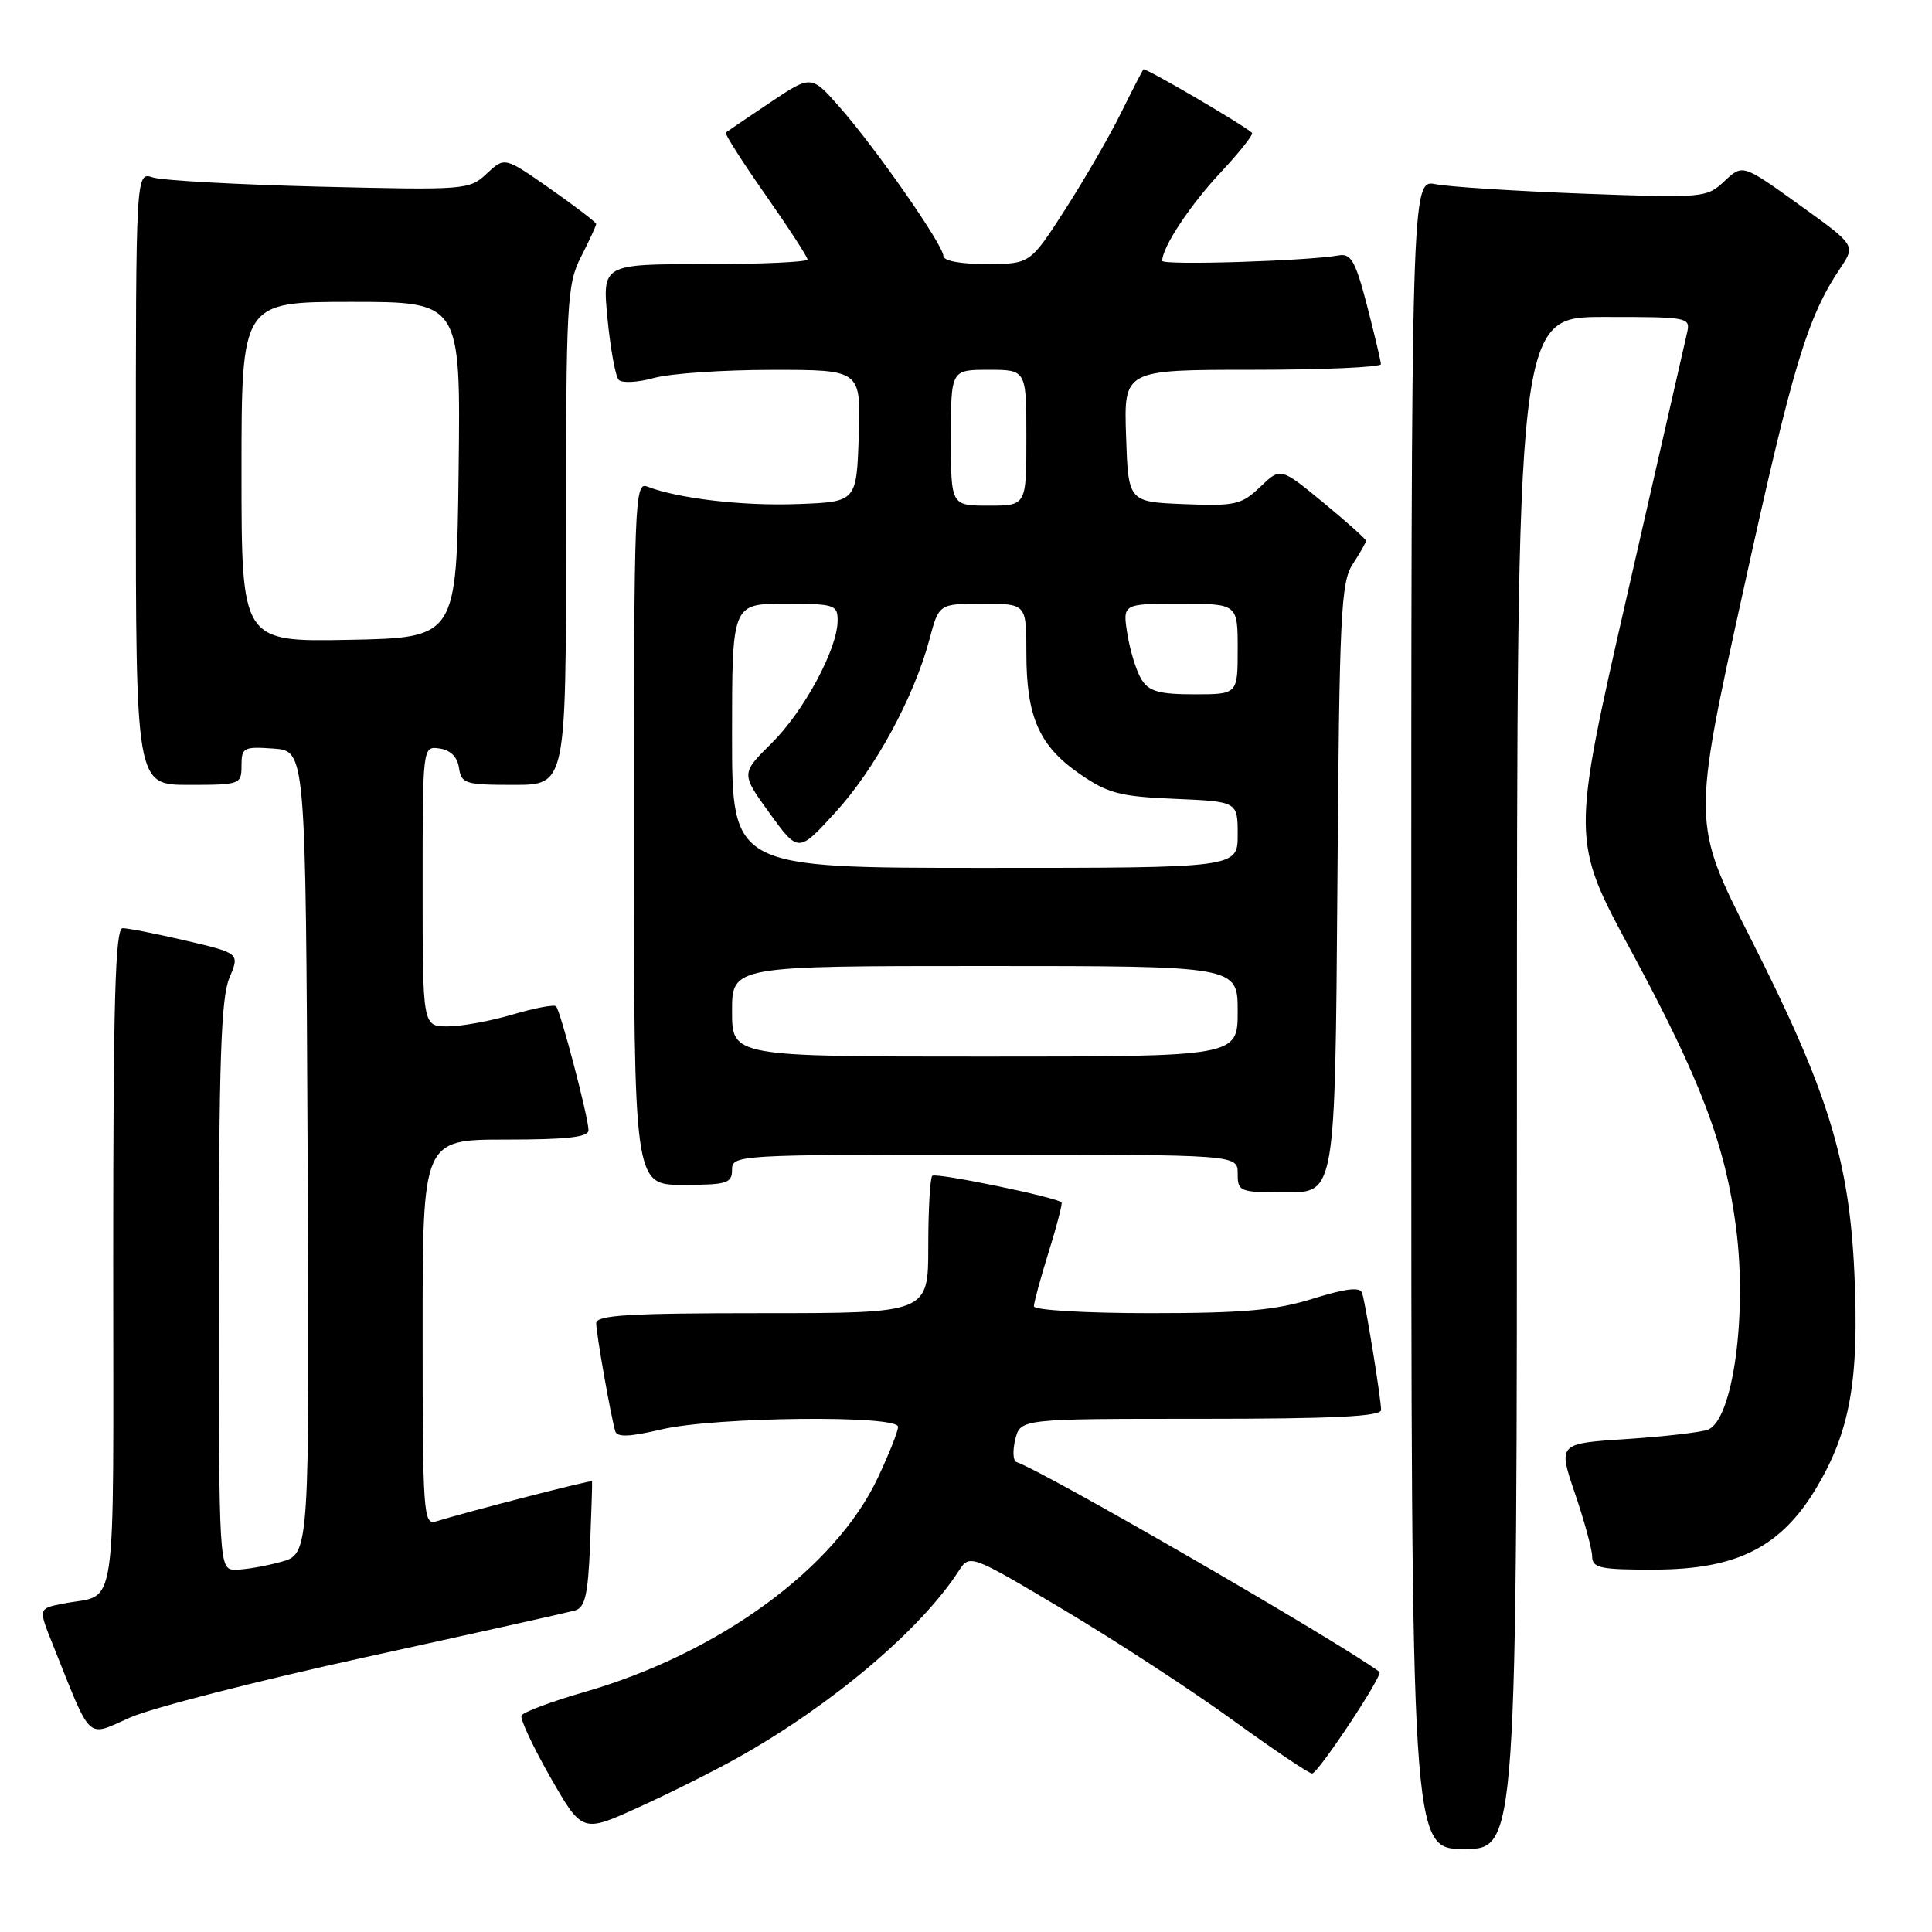 <?xml version="1.0" encoding="UTF-8" standalone="no"?>
<!DOCTYPE svg PUBLIC "-//W3C//DTD SVG 1.1//EN" "http://www.w3.org/Graphics/SVG/1.1/DTD/svg11.dtd" >
<svg xmlns="http://www.w3.org/2000/svg" xmlns:xlink="http://www.w3.org/1999/xlink" version="1.1" viewBox="0 0 256 256">
 <g >
 <path fill="currentColor"
d=" M 201.00 143.50 C 201.00 42.00 201.00 42.00 212.52 42.00 C 223.95 42.00 224.03 42.02 223.51 44.25 C 223.22 45.49 219.66 61.09 215.59 78.91 C 208.20 111.33 208.20 111.33 216.17 126.07 C 225.33 143.03 228.63 151.73 230.04 162.70 C 231.54 174.30 229.60 188.17 226.31 189.44 C 225.39 189.79 220.54 190.35 215.54 190.68 C 206.44 191.27 206.44 191.27 208.69 197.89 C 209.93 201.52 210.96 205.29 210.97 206.25 C 211.00 207.78 212.06 208.00 219.25 207.98 C 230.19 207.95 235.98 205.01 240.70 197.12 C 245.15 189.66 246.36 182.82 245.72 168.77 C 245.04 153.68 242.22 144.58 231.93 124.27 C 224.21 109.05 224.21 109.05 231.03 78.10 C 237.57 48.36 239.47 42.06 243.87 35.50 C 245.88 32.50 245.88 32.50 238.39 27.12 C 230.91 21.74 230.91 21.74 228.50 24.00 C 226.14 26.22 225.75 26.25 209.80 25.66 C 200.83 25.32 192.04 24.76 190.25 24.41 C 187.00 23.77 187.00 23.77 187.00 134.39 C 187.00 245.00 187.00 245.00 194.00 245.00 C 201.00 245.00 201.00 245.00 201.00 143.50 Z  M 97.89 232.83 C 110.25 225.89 121.96 215.98 127.01 208.20 C 128.50 205.90 128.50 205.90 141.00 213.34 C 147.88 217.44 157.91 223.98 163.30 227.89 C 168.69 231.80 173.44 235.00 173.86 235.00 C 174.65 235.00 183.32 221.92 182.79 221.53 C 177.09 217.35 138.34 194.95 134.69 193.73 C 134.23 193.58 134.16 192.22 134.53 190.72 C 135.22 188.00 135.22 188.00 159.11 188.00 C 176.66 188.00 183.00 187.69 183.00 186.83 C 183.00 185.37 180.98 172.91 180.49 171.33 C 180.23 170.50 178.39 170.71 173.97 172.08 C 169.03 173.62 164.79 174.00 152.41 174.00 C 143.81 174.00 137.00 173.60 137.00 173.09 C 137.00 172.59 137.88 169.34 138.96 165.88 C 140.04 162.42 140.80 159.47 140.66 159.33 C 139.97 158.63 123.99 155.34 123.53 155.80 C 123.24 156.09 123.00 160.31 123.00 165.17 C 123.00 174.00 123.00 174.00 101.00 174.00 C 83.33 174.00 79.00 174.26 79.00 175.33 C 79.00 176.69 80.92 187.57 81.52 189.64 C 81.76 190.47 83.42 190.40 87.67 189.40 C 94.73 187.74 119.00 187.48 119.00 189.06 C 119.00 189.65 117.79 192.68 116.32 195.81 C 110.68 207.80 95.28 219.05 77.48 224.19 C 73.07 225.46 69.30 226.87 69.10 227.33 C 68.90 227.78 70.63 231.47 72.94 235.52 C 77.16 242.88 77.16 242.88 84.72 239.43 C 88.88 237.54 94.81 234.57 97.89 232.83 Z  M 48.50 219.57 C 62.80 216.44 75.25 213.66 76.18 213.40 C 77.53 213.01 77.91 211.34 78.19 204.71 C 78.37 200.19 78.49 196.40 78.45 196.27 C 78.38 196.07 62.18 200.24 57.75 201.60 C 56.11 202.10 56.00 200.46 56.00 176.57 C 56.00 151.00 56.00 151.00 67.00 151.00 C 75.14 151.00 78.00 150.68 77.98 149.75 C 77.96 148.01 74.26 133.93 73.68 133.34 C 73.41 133.08 70.82 133.57 67.92 134.43 C 65.01 135.29 61.14 136.00 59.32 136.00 C 56.00 136.00 56.00 136.00 56.00 117.43 C 56.00 98.86 56.00 98.86 58.25 99.18 C 59.70 99.39 60.61 100.30 60.82 101.75 C 61.12 103.84 61.64 104.00 68.07 104.00 C 75.00 104.00 75.00 104.00 75.00 70.96 C 75.00 39.89 75.12 37.69 77.00 34.00 C 78.10 31.84 79.00 29.90 79.00 29.68 C 79.00 29.47 76.27 27.37 72.93 25.03 C 66.87 20.78 66.87 20.78 64.51 22.99 C 62.19 25.17 61.74 25.20 42.32 24.73 C 31.42 24.46 21.49 23.91 20.25 23.51 C 18.00 22.77 18.00 22.77 18.00 63.38 C 18.00 104.00 18.00 104.00 25.00 104.00 C 31.84 104.00 32.00 103.94 32.00 101.44 C 32.00 99.05 32.28 98.91 36.25 99.19 C 40.50 99.50 40.50 99.50 40.76 152.70 C 41.02 205.90 41.02 205.90 37.26 206.95 C 35.19 207.52 32.49 207.99 31.25 207.99 C 29.00 208.00 29.00 208.00 29.00 170.47 C 29.00 140.77 29.29 132.24 30.38 129.62 C 31.77 126.31 31.77 126.31 24.63 124.64 C 20.71 123.73 16.94 122.98 16.25 122.99 C 15.27 123.00 15.00 132.46 15.00 166.93 C 15.00 215.76 15.70 211.01 8.29 212.50 C 5.08 213.14 5.08 213.14 6.96 217.82 C 12.24 231.02 11.36 230.17 17.24 227.58 C 20.13 226.30 34.20 222.70 48.50 219.57 Z  M 177.21 117.70 C 177.47 81.31 177.67 77.15 179.25 74.74 C 180.21 73.27 181.00 71.88 181.00 71.66 C 181.00 71.43 178.45 69.15 175.34 66.59 C 169.68 61.93 169.68 61.93 166.99 64.51 C 164.51 66.88 163.69 67.07 156.90 66.80 C 149.50 66.50 149.50 66.50 149.21 57.75 C 148.92 49.00 148.92 49.00 165.96 49.00 C 175.33 49.00 182.99 48.66 182.98 48.25 C 182.96 47.84 182.14 44.35 181.14 40.50 C 179.62 34.63 179.02 33.55 177.41 33.84 C 173.19 34.59 154.00 35.18 154.00 34.56 C 154.00 32.76 157.69 27.17 161.76 22.83 C 164.26 20.16 166.12 17.80 165.90 17.60 C 164.71 16.51 151.74 8.93 151.51 9.19 C 151.36 9.36 150.02 11.97 148.52 15.00 C 147.03 18.02 143.71 23.76 141.15 27.74 C 136.50 34.97 136.50 34.97 130.75 34.99 C 127.27 34.99 125.00 34.57 125.00 33.91 C 125.00 32.49 116.07 19.66 111.27 14.21 C 107.50 9.92 107.50 9.92 102.00 13.61 C 98.97 15.64 96.35 17.42 96.17 17.56 C 95.99 17.71 98.35 21.42 101.42 25.80 C 104.49 30.18 107.00 34.04 107.00 34.38 C 107.00 34.72 100.88 35.00 93.40 35.00 C 79.80 35.00 79.80 35.00 80.50 42.25 C 80.89 46.24 81.55 49.87 81.98 50.33 C 82.41 50.79 84.50 50.68 86.63 50.09 C 88.76 49.49 95.81 49.01 102.29 49.01 C 114.08 49.00 114.08 49.00 113.79 57.75 C 113.50 66.50 113.50 66.50 105.71 66.79 C 98.46 67.07 89.86 66.06 85.75 64.47 C 84.10 63.82 84.00 66.41 84.00 110.39 C 84.00 157.00 84.00 157.00 90.50 157.00 C 96.33 157.00 97.00 156.79 97.00 155.00 C 97.00 153.04 97.67 153.00 130.50 153.00 C 164.00 153.00 164.00 153.00 164.00 155.50 C 164.00 157.91 164.24 158.00 170.46 158.00 C 176.91 158.00 176.91 158.00 177.21 117.70 Z  M 32.00 62.53 C 32.00 40.00 32.00 40.00 46.52 40.00 C 61.04 40.00 61.04 40.00 60.77 62.25 C 60.50 84.50 60.50 84.50 46.25 84.78 C 32.00 85.05 32.00 85.05 32.00 62.53 Z  M 97.00 134.00 C 97.00 128.00 97.00 128.00 130.50 128.00 C 164.00 128.00 164.00 128.00 164.00 134.00 C 164.00 140.00 164.00 140.00 130.50 140.00 C 97.00 140.00 97.00 140.00 97.00 134.00 Z  M 97.00 97.50 C 97.00 80.00 97.00 80.00 104.00 80.00 C 110.60 80.00 111.00 80.13 110.99 82.25 C 110.97 86.00 106.52 94.26 102.22 98.50 C 98.18 102.50 98.18 102.50 101.98 107.76 C 105.79 113.01 105.79 113.01 110.68 107.66 C 115.94 101.91 121.09 92.43 123.15 84.75 C 124.41 80.00 124.41 80.00 130.21 80.00 C 136.00 80.00 136.00 80.00 136.00 86.53 C 136.00 94.97 137.69 98.82 143.01 102.51 C 146.80 105.13 148.34 105.54 155.66 105.85 C 164.00 106.21 164.00 106.21 164.00 110.60 C 164.00 115.00 164.00 115.00 130.50 115.00 C 97.00 115.00 97.00 115.00 97.00 97.50 Z  M 151.26 90.04 C 150.59 88.97 149.75 86.27 149.39 84.04 C 148.74 80.00 148.74 80.00 156.37 80.00 C 164.00 80.00 164.00 80.00 164.00 86.00 C 164.00 92.00 164.00 92.00 158.24 92.00 C 153.61 92.00 152.24 91.62 151.26 90.04 Z  M 126.00 58.00 C 126.00 49.00 126.00 49.00 131.00 49.00 C 136.00 49.00 136.00 49.00 136.00 58.00 C 136.00 67.00 136.00 67.00 131.00 67.00 C 126.00 67.00 126.00 67.00 126.00 58.00 Z "/>
</g>
</svg>